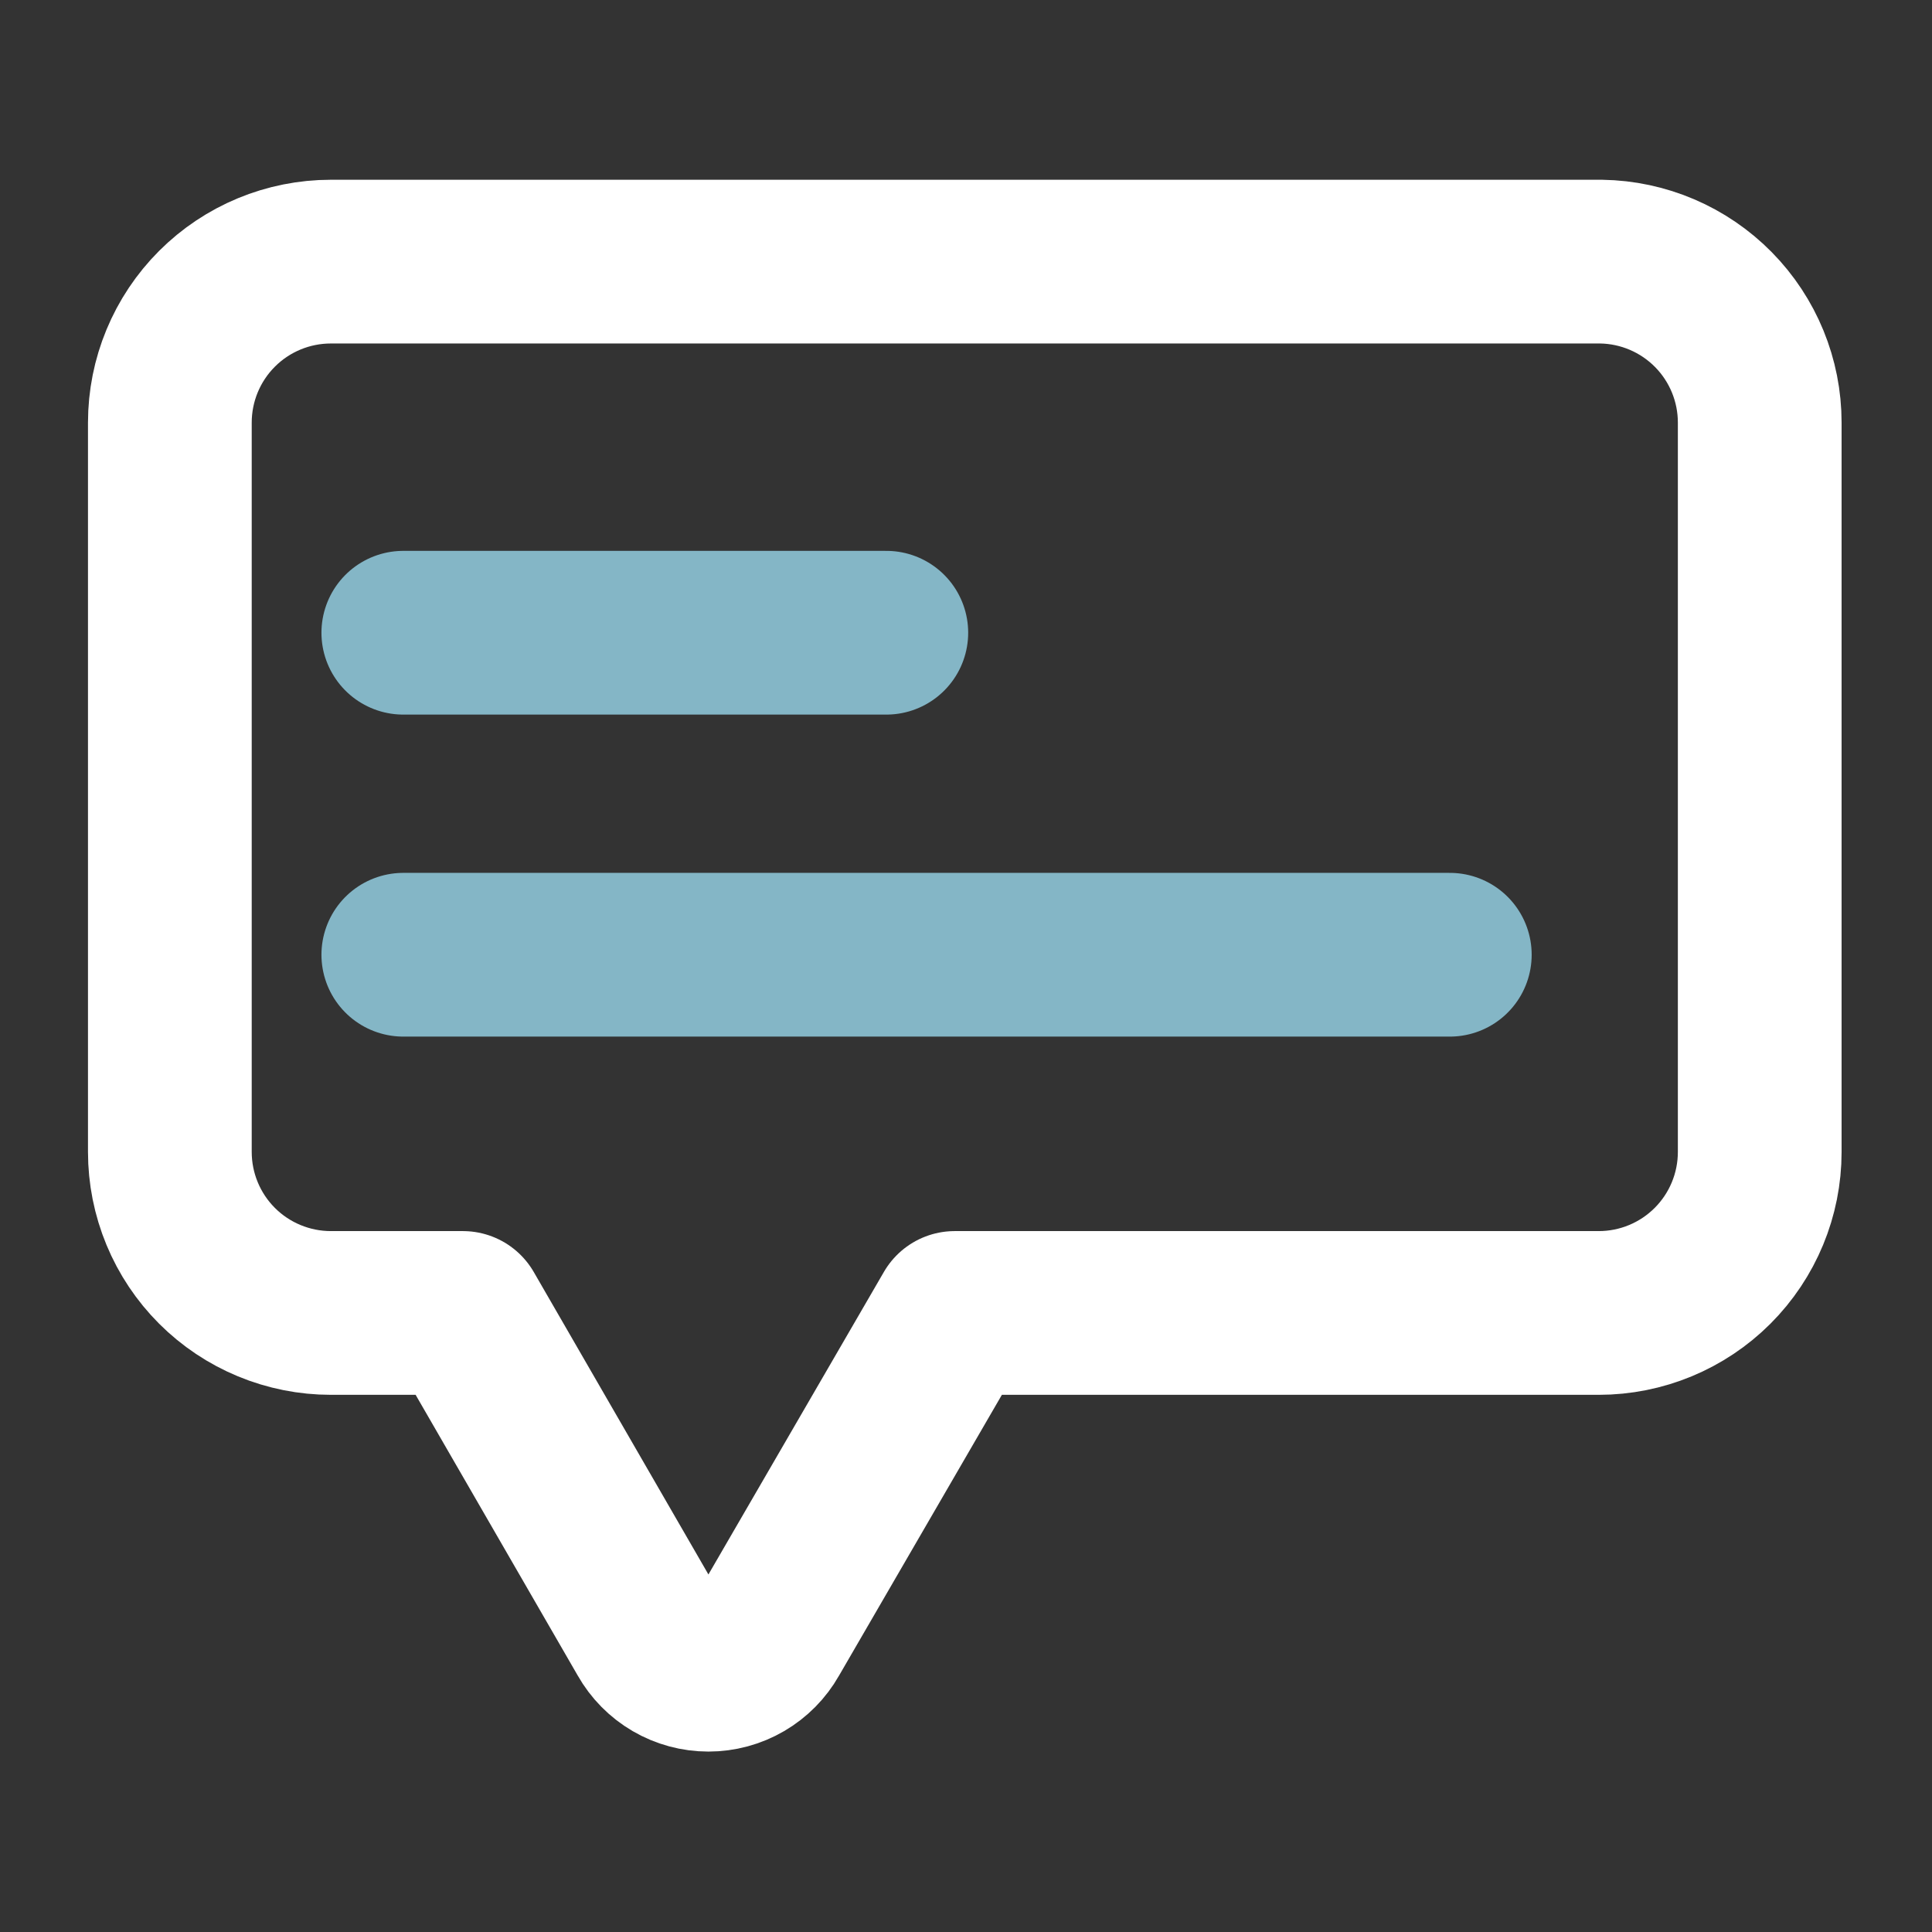 <svg width="118" height="118" viewBox="0 0 118 118" fill="none" xmlns="http://www.w3.org/2000/svg">
<rect x="0" y="0" width="118" height="118" fill="#333333" stroke="none"/>
<path d="M97.793 15.979H20.207C17.599 15.979 15.098 17.015 13.254 18.859C11.41 20.703 10.374 23.204 10.374 25.812V70.358C10.374 71.649 10.629 72.927 11.123 74.121C11.617 75.314 12.341 76.398 13.254 77.311C14.167 78.224 15.251 78.948 16.445 79.442C17.637 79.936 18.916 80.191 20.207 80.191H28.271L39.628 99.858C39.992 100.502 40.521 101.038 41.16 101.411C41.8 101.784 42.527 101.98 43.267 101.98C44.007 101.98 44.734 101.784 45.373 101.411C46.012 101.038 46.541 100.502 46.905 99.858L58.312 80.191H97.645C100.253 80.191 102.754 79.155 104.598 77.311C106.442 75.467 107.478 72.965 107.478 70.358V25.812C107.479 23.23 106.463 20.751 104.651 18.911C102.838 17.071 100.375 16.018 97.793 15.979Z" stroke="white" stroke-width="10" stroke-linecap="round" stroke-linejoin="round"/>
<path d="M24.633 38.645H54.133" stroke="#84B6C6" stroke-width="10" stroke-linecap="round" stroke-linejoin="round"/>
<path d="M24.633 58.312H88.549" stroke="#84B6C6" stroke-width="10" stroke-linecap="round" stroke-linejoin="round"/>
</svg>
